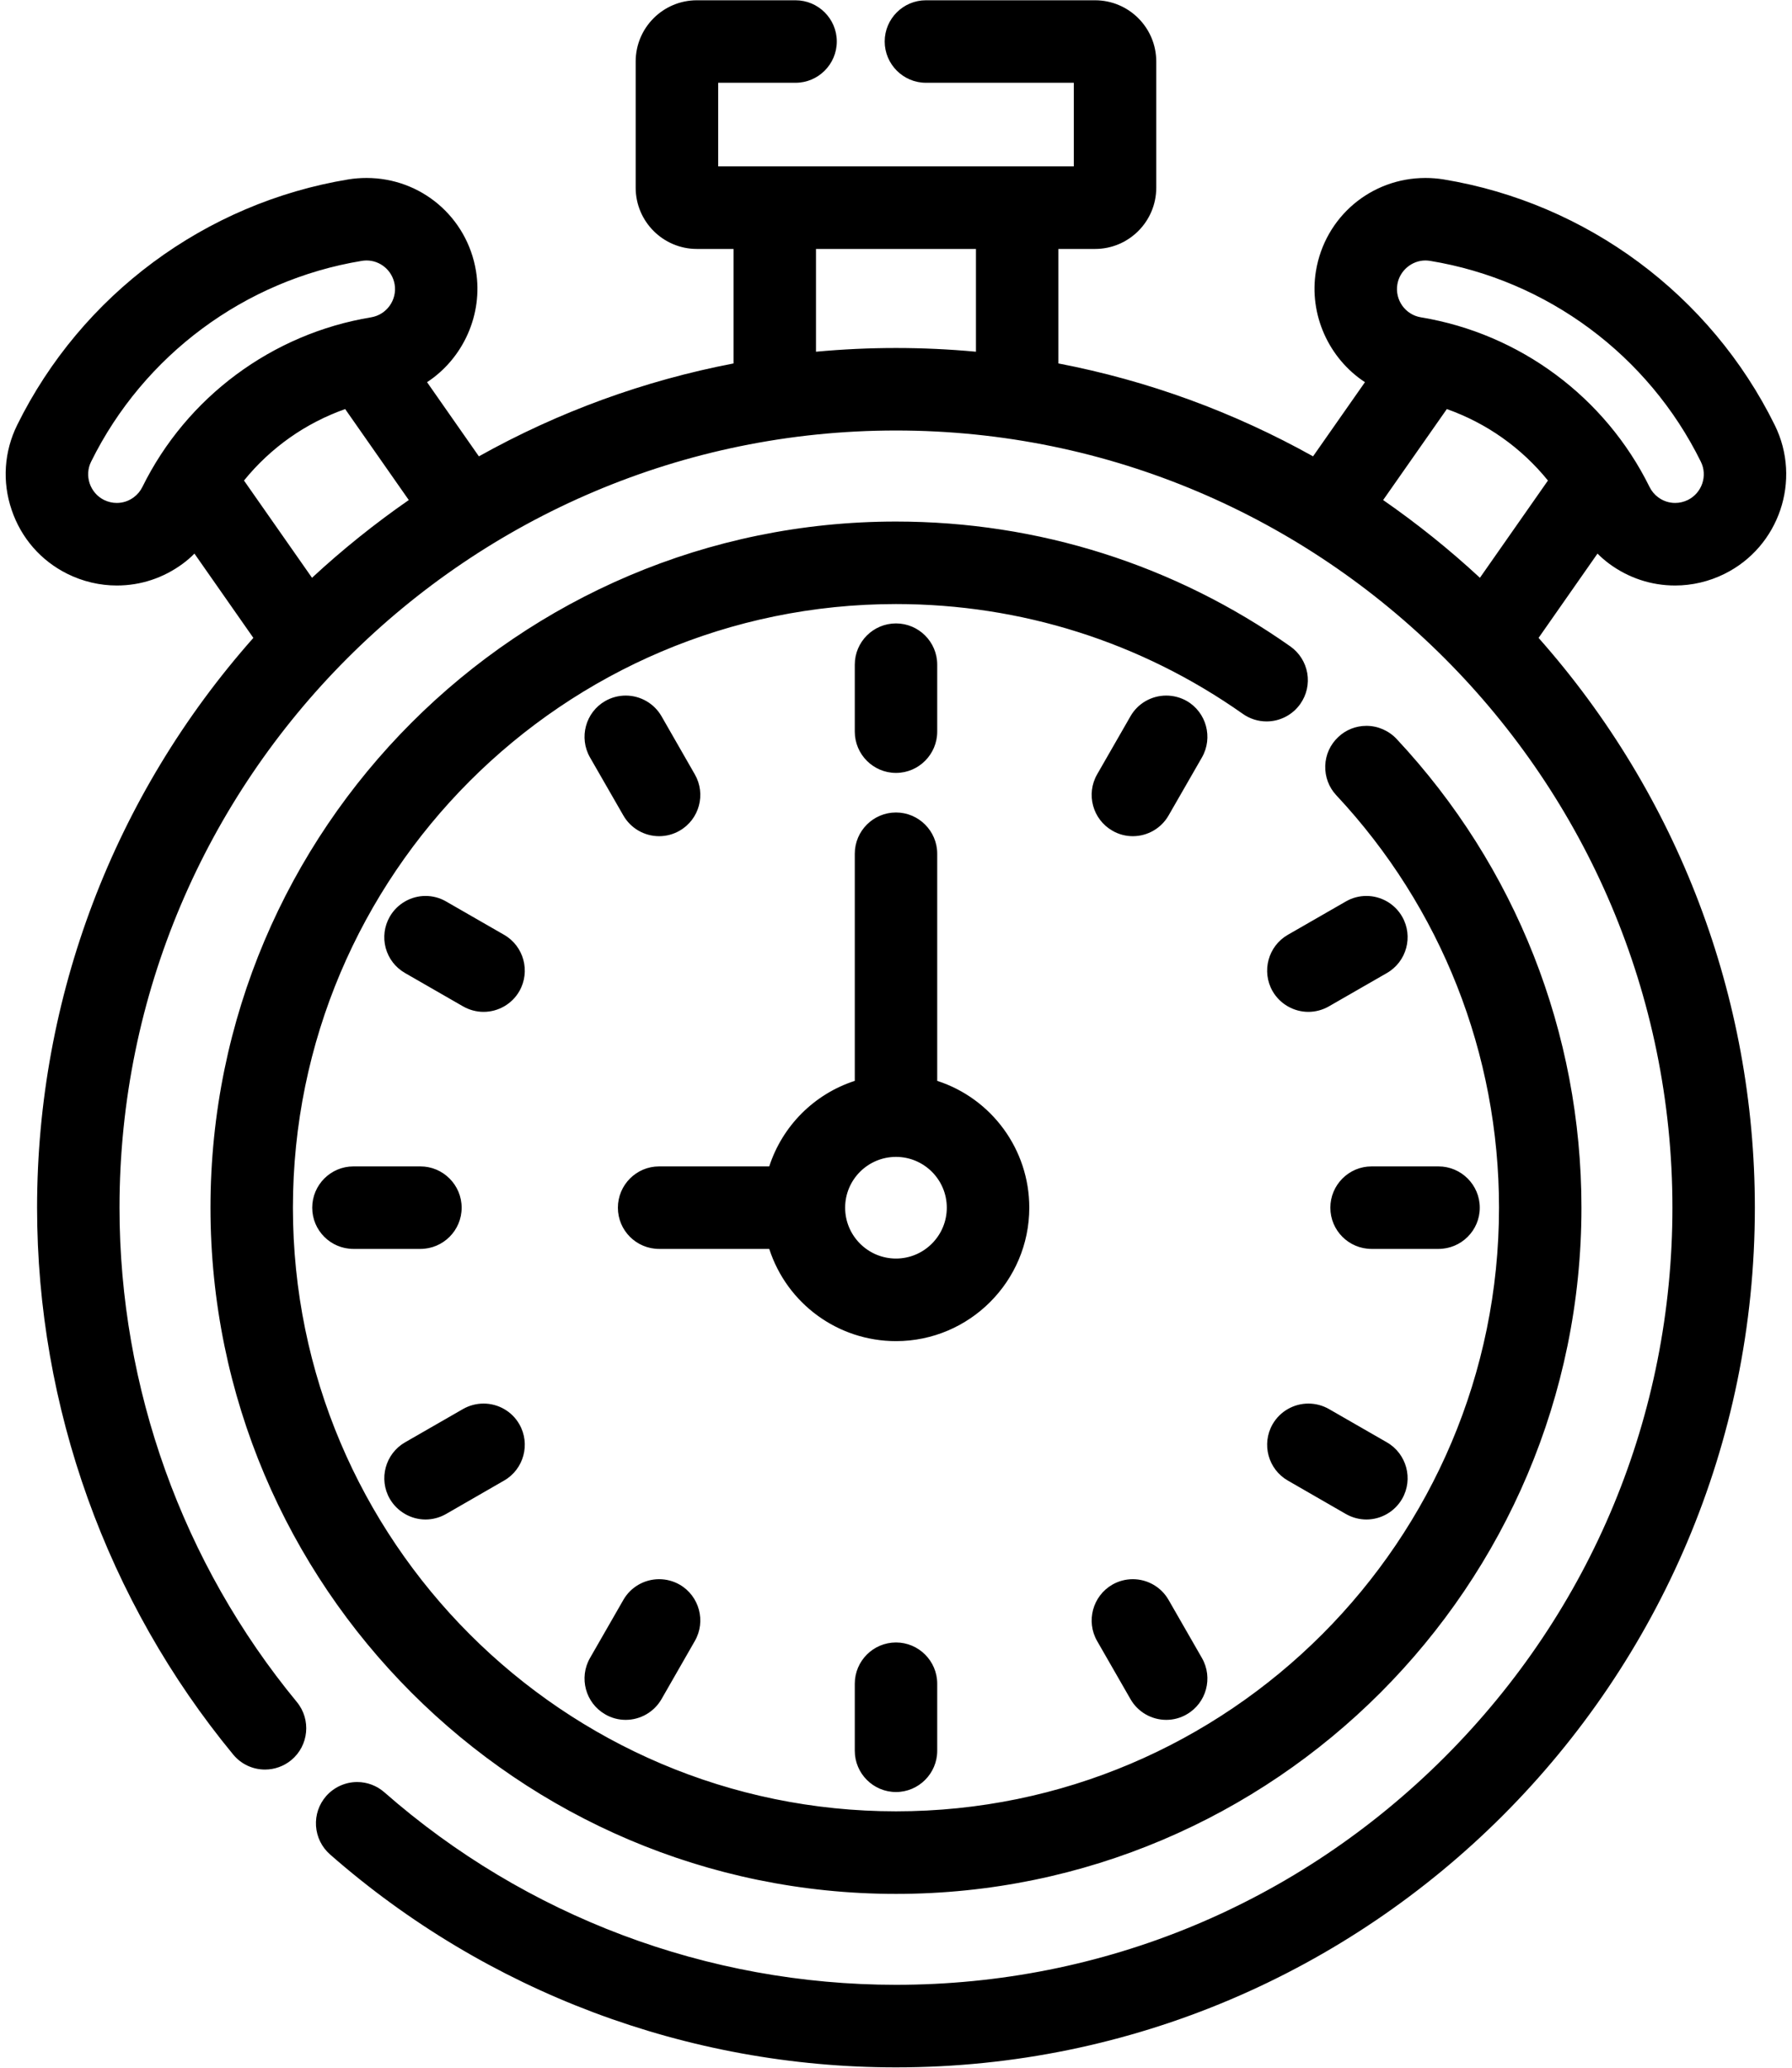 <svg 
 xmlns="http://www.w3.org/2000/svg"
 xmlns:xlink="http://www.w3.org/1999/xlink"
 width="26px" height="30px">
<path fill-rule="evenodd" fill="currentColor"
 d="M7.314,21.481 L6.472,21.966 C6.381,22.018 6.278,22.046 6.174,22.046 C5.961,22.046 5.762,21.930 5.655,21.745 C5.491,21.459 5.590,21.092 5.876,20.927 L6.718,20.443 C6.809,20.391 6.912,20.364 7.016,20.364 C7.230,20.364 7.429,20.478 7.535,20.664 C7.699,20.950 7.600,21.317 7.314,21.481 ZM6.698,17.522 C6.698,17.853 6.429,18.120 6.100,18.120 L5.128,18.120 C4.798,18.120 4.530,17.853 4.530,17.522 C4.530,17.192 4.798,16.923 5.128,16.923 L6.100,16.923 C6.429,16.923 6.698,17.192 6.698,17.522 ZM6.174,12.999 C6.278,12.999 6.381,13.026 6.472,13.079 L7.314,13.563 C7.600,13.727 7.699,14.094 7.535,14.381 C7.429,14.566 7.230,14.681 7.016,14.681 C6.912,14.681 6.809,14.653 6.718,14.601 L5.876,14.117 C5.737,14.037 5.638,13.908 5.596,13.754 C5.555,13.600 5.576,13.438 5.655,13.300 C5.762,13.114 5.961,12.999 6.174,12.999 ZM13.598,24.428 L13.598,25.402 C13.598,25.731 13.329,26.000 13.000,26.000 C12.670,26.000 12.402,25.731 12.402,25.402 L12.402,24.428 C12.402,24.099 12.670,23.830 13.000,23.830 C13.329,23.830 13.598,24.099 13.598,24.428 ZM9.563,22.912 C9.667,22.912 9.770,22.939 9.861,22.991 C10.147,23.156 10.246,23.523 10.081,23.809 L9.598,24.652 C9.491,24.838 9.292,24.953 9.078,24.953 C8.974,24.953 8.871,24.926 8.781,24.873 C8.495,24.709 8.396,24.342 8.560,24.056 L9.044,23.213 C9.150,23.027 9.349,22.912 9.563,22.912 ZM8.781,10.171 C8.872,10.119 8.974,10.092 9.079,10.092 C9.292,10.092 9.491,10.206 9.598,10.392 L10.081,11.235 C10.246,11.521 10.147,11.888 9.861,12.052 C9.770,12.105 9.667,12.132 9.563,12.132 C9.349,12.132 9.150,12.017 9.044,11.831 L8.560,10.989 C8.396,10.702 8.495,10.335 8.781,10.171 ZM13.000,11.214 C12.670,11.214 12.402,10.945 12.402,10.615 L12.402,9.643 C12.402,9.313 12.670,9.045 13.000,9.045 C13.329,9.045 13.598,9.313 13.598,9.643 L13.598,10.615 C13.598,10.945 13.329,11.214 13.000,11.214 ZM13.598,15.682 C14.390,15.939 14.934,16.679 14.934,17.522 C14.933,18.589 14.066,19.458 13.000,19.458 C12.157,19.458 11.418,18.914 11.161,18.120 L9.563,18.120 C9.233,18.120 8.965,17.853 8.965,17.522 C8.965,17.192 9.233,16.923 9.563,16.923 L11.161,16.923 C11.352,16.335 11.813,15.873 12.402,15.682 L12.402,12.386 C12.402,12.057 12.670,11.788 13.000,11.788 C13.329,11.788 13.598,12.057 13.598,12.386 L13.598,15.682 ZM13.000,16.785 C12.593,16.785 12.262,17.115 12.262,17.522 C12.262,17.929 12.593,18.260 13.000,18.260 C13.406,18.260 13.737,17.929 13.737,17.522 C13.737,17.115 13.406,16.785 13.000,16.785 ZM16.436,22.912 C16.650,22.912 16.849,23.027 16.955,23.213 L17.439,24.056 C17.603,24.342 17.504,24.709 17.218,24.873 C17.128,24.926 17.025,24.953 16.921,24.953 C16.707,24.953 16.508,24.838 16.402,24.652 L15.918,23.809 C15.754,23.523 15.853,23.156 16.139,22.991 C16.229,22.939 16.332,22.912 16.436,22.912 ZM16.402,10.392 C16.508,10.206 16.707,10.092 16.921,10.092 C17.025,10.092 17.128,10.119 17.218,10.170 C17.504,10.335 17.603,10.702 17.439,10.989 L16.955,11.831 C16.849,12.017 16.650,12.132 16.436,12.132 C16.332,12.132 16.229,12.105 16.139,12.052 C15.853,11.888 15.754,11.521 15.918,11.235 L16.402,10.392 ZM19.826,10.531 C19.991,10.531 20.150,10.601 20.263,10.721 C21.993,12.571 22.945,14.987 22.945,17.522 C22.945,23.011 18.484,27.478 13.000,27.478 C7.515,27.478 3.054,23.011 3.054,17.522 C3.054,12.032 7.515,7.567 13.000,7.567 C15.062,7.567 17.041,8.194 18.722,9.379 C18.852,9.471 18.939,9.609 18.967,9.766 C18.994,9.924 18.958,10.082 18.866,10.213 C18.754,10.372 18.571,10.467 18.377,10.467 C18.253,10.467 18.134,10.429 18.033,10.358 C16.555,9.316 14.814,8.764 13.000,8.764 C8.175,8.764 4.250,12.693 4.250,17.522 C4.250,22.351 8.175,26.280 13.000,26.280 C17.824,26.280 21.749,22.351 21.749,17.522 C21.749,15.292 20.911,13.167 19.389,11.539 C19.280,11.423 19.223,11.270 19.228,11.110 C19.233,10.950 19.300,10.803 19.417,10.693 C19.528,10.588 19.673,10.531 19.826,10.531 ZM18.685,13.563 L19.527,13.079 C19.618,13.026 19.721,12.999 19.825,12.999 C20.039,12.999 20.238,13.114 20.344,13.300 C20.508,13.586 20.409,13.952 20.123,14.117 L19.281,14.601 C19.190,14.653 19.087,14.681 18.983,14.681 C18.770,14.681 18.571,14.566 18.464,14.381 C18.300,14.094 18.399,13.727 18.685,13.563 ZM19.302,17.522 C19.302,17.192 19.570,16.923 19.900,16.923 L20.871,16.923 C21.201,16.923 21.470,17.192 21.470,17.522 C21.470,17.853 21.201,18.120 20.871,18.120 L19.900,18.120 C19.570,18.120 19.302,17.853 19.302,17.522 ZM19.825,22.046 C19.721,22.046 19.618,22.018 19.527,21.966 L18.685,21.481 C18.399,21.317 18.300,20.950 18.464,20.664 C18.571,20.478 18.770,20.364 18.983,20.364 C19.087,20.364 19.190,20.391 19.281,20.443 L20.123,20.927 C20.409,21.092 20.508,21.459 20.344,21.745 C20.238,21.930 20.039,22.046 19.825,22.046 ZM25.019,8.327 C24.797,8.437 24.550,8.495 24.304,8.495 C23.958,8.495 23.626,8.385 23.345,8.177 C23.287,8.133 23.230,8.085 23.178,8.032 L22.323,9.255 C24.348,11.540 25.461,14.471 25.461,17.522 C25.461,24.400 19.871,29.995 13.000,29.995 C9.975,29.995 7.059,28.898 4.788,26.905 C4.668,26.799 4.596,26.653 4.585,26.493 C4.575,26.333 4.627,26.180 4.732,26.059 C4.846,25.930 5.010,25.855 5.182,25.855 C5.328,25.855 5.467,25.908 5.577,26.004 C7.630,27.806 10.266,28.797 13.000,28.797 C16.004,28.797 18.831,27.623 20.962,25.492 C23.092,23.359 24.265,20.529 24.265,17.522 C24.265,11.305 19.211,6.246 13.000,6.246 C6.788,6.246 1.734,11.305 1.734,17.522 C1.734,20.135 2.648,22.683 4.307,24.694 C4.517,24.949 4.480,25.327 4.226,25.537 C4.119,25.625 3.984,25.674 3.845,25.674 C3.666,25.674 3.498,25.595 3.384,25.457 C1.549,23.231 0.538,20.413 0.538,17.522 C0.538,14.471 1.651,11.540 3.676,9.255 L2.821,8.032 C2.769,8.085 2.713,8.133 2.654,8.177 C2.373,8.385 2.042,8.495 1.695,8.495 C1.449,8.495 1.202,8.437 0.980,8.327 C0.595,8.137 0.307,7.807 0.169,7.398 C0.030,6.990 0.059,6.553 0.249,6.167 C1.181,4.278 2.977,2.946 5.054,2.603 C5.141,2.589 5.230,2.582 5.317,2.582 C6.109,2.582 6.777,3.149 6.906,3.932 C7.010,4.562 6.722,5.200 6.196,5.545 L6.948,6.621 C8.104,5.975 9.346,5.522 10.643,5.273 L10.643,3.612 L10.111,3.612 C9.621,3.612 9.223,3.213 9.223,2.724 L9.223,0.892 C9.223,0.402 9.621,0.004 10.111,0.004 L11.542,0.004 C11.872,0.004 12.141,0.272 12.141,0.602 C12.141,0.932 11.872,1.201 11.542,1.201 L10.420,1.201 L10.420,2.414 L15.580,2.414 L15.580,1.201 L13.434,1.201 C13.105,1.201 12.836,0.932 12.836,0.602 C12.836,0.272 13.105,0.004 13.434,0.004 L15.888,0.004 C16.378,0.004 16.776,0.402 16.776,0.892 L16.776,2.724 C16.776,3.213 16.378,3.612 15.888,3.612 L15.356,3.612 L15.356,5.273 C16.653,5.522 17.895,5.976 19.051,6.621 L19.804,5.545 C19.278,5.200 18.989,4.562 19.093,3.932 C19.222,3.149 19.890,2.582 20.683,2.582 C20.770,2.582 20.858,2.589 20.945,2.603 C23.022,2.946 24.818,4.278 25.750,6.168 C26.143,6.964 25.815,7.934 25.019,8.327 ZM5.317,3.779 C5.294,3.779 5.271,3.782 5.249,3.785 C3.552,4.064 2.084,5.154 1.322,6.698 C1.273,6.796 1.266,6.909 1.301,7.014 C1.337,7.119 1.411,7.205 1.510,7.254 C1.568,7.282 1.630,7.297 1.694,7.297 C1.784,7.297 1.869,7.269 1.942,7.214 C1.994,7.176 2.036,7.125 2.066,7.065 C2.709,5.761 3.949,4.841 5.384,4.604 C5.609,4.567 5.763,4.353 5.726,4.127 C5.692,3.926 5.520,3.779 5.317,3.779 ZM5.008,5.935 C4.430,6.140 3.926,6.496 3.540,6.972 L4.527,8.383 C4.967,7.975 5.438,7.597 5.931,7.255 L5.008,5.935 ZM14.160,3.612 L11.839,3.612 L11.839,5.103 C12.227,5.067 12.616,5.049 13.000,5.049 C13.383,5.049 13.773,5.067 14.160,5.103 L14.160,3.612 ZM21.472,8.383 L22.459,6.972 C22.073,6.496 21.570,6.140 20.992,5.935 L20.068,7.255 C20.561,7.597 21.032,7.975 21.472,8.383 ZM24.677,6.698 C23.916,5.154 22.448,4.064 20.750,3.785 C20.728,3.782 20.705,3.779 20.682,3.779 C20.482,3.779 20.306,3.929 20.274,4.127 C20.237,4.353 20.390,4.567 20.616,4.604 C22.050,4.841 23.290,5.761 23.933,7.065 C23.963,7.125 24.005,7.176 24.058,7.215 C24.130,7.269 24.216,7.297 24.305,7.297 C24.369,7.297 24.431,7.282 24.489,7.254 C24.694,7.152 24.779,6.902 24.677,6.698 Z"/>
</svg>